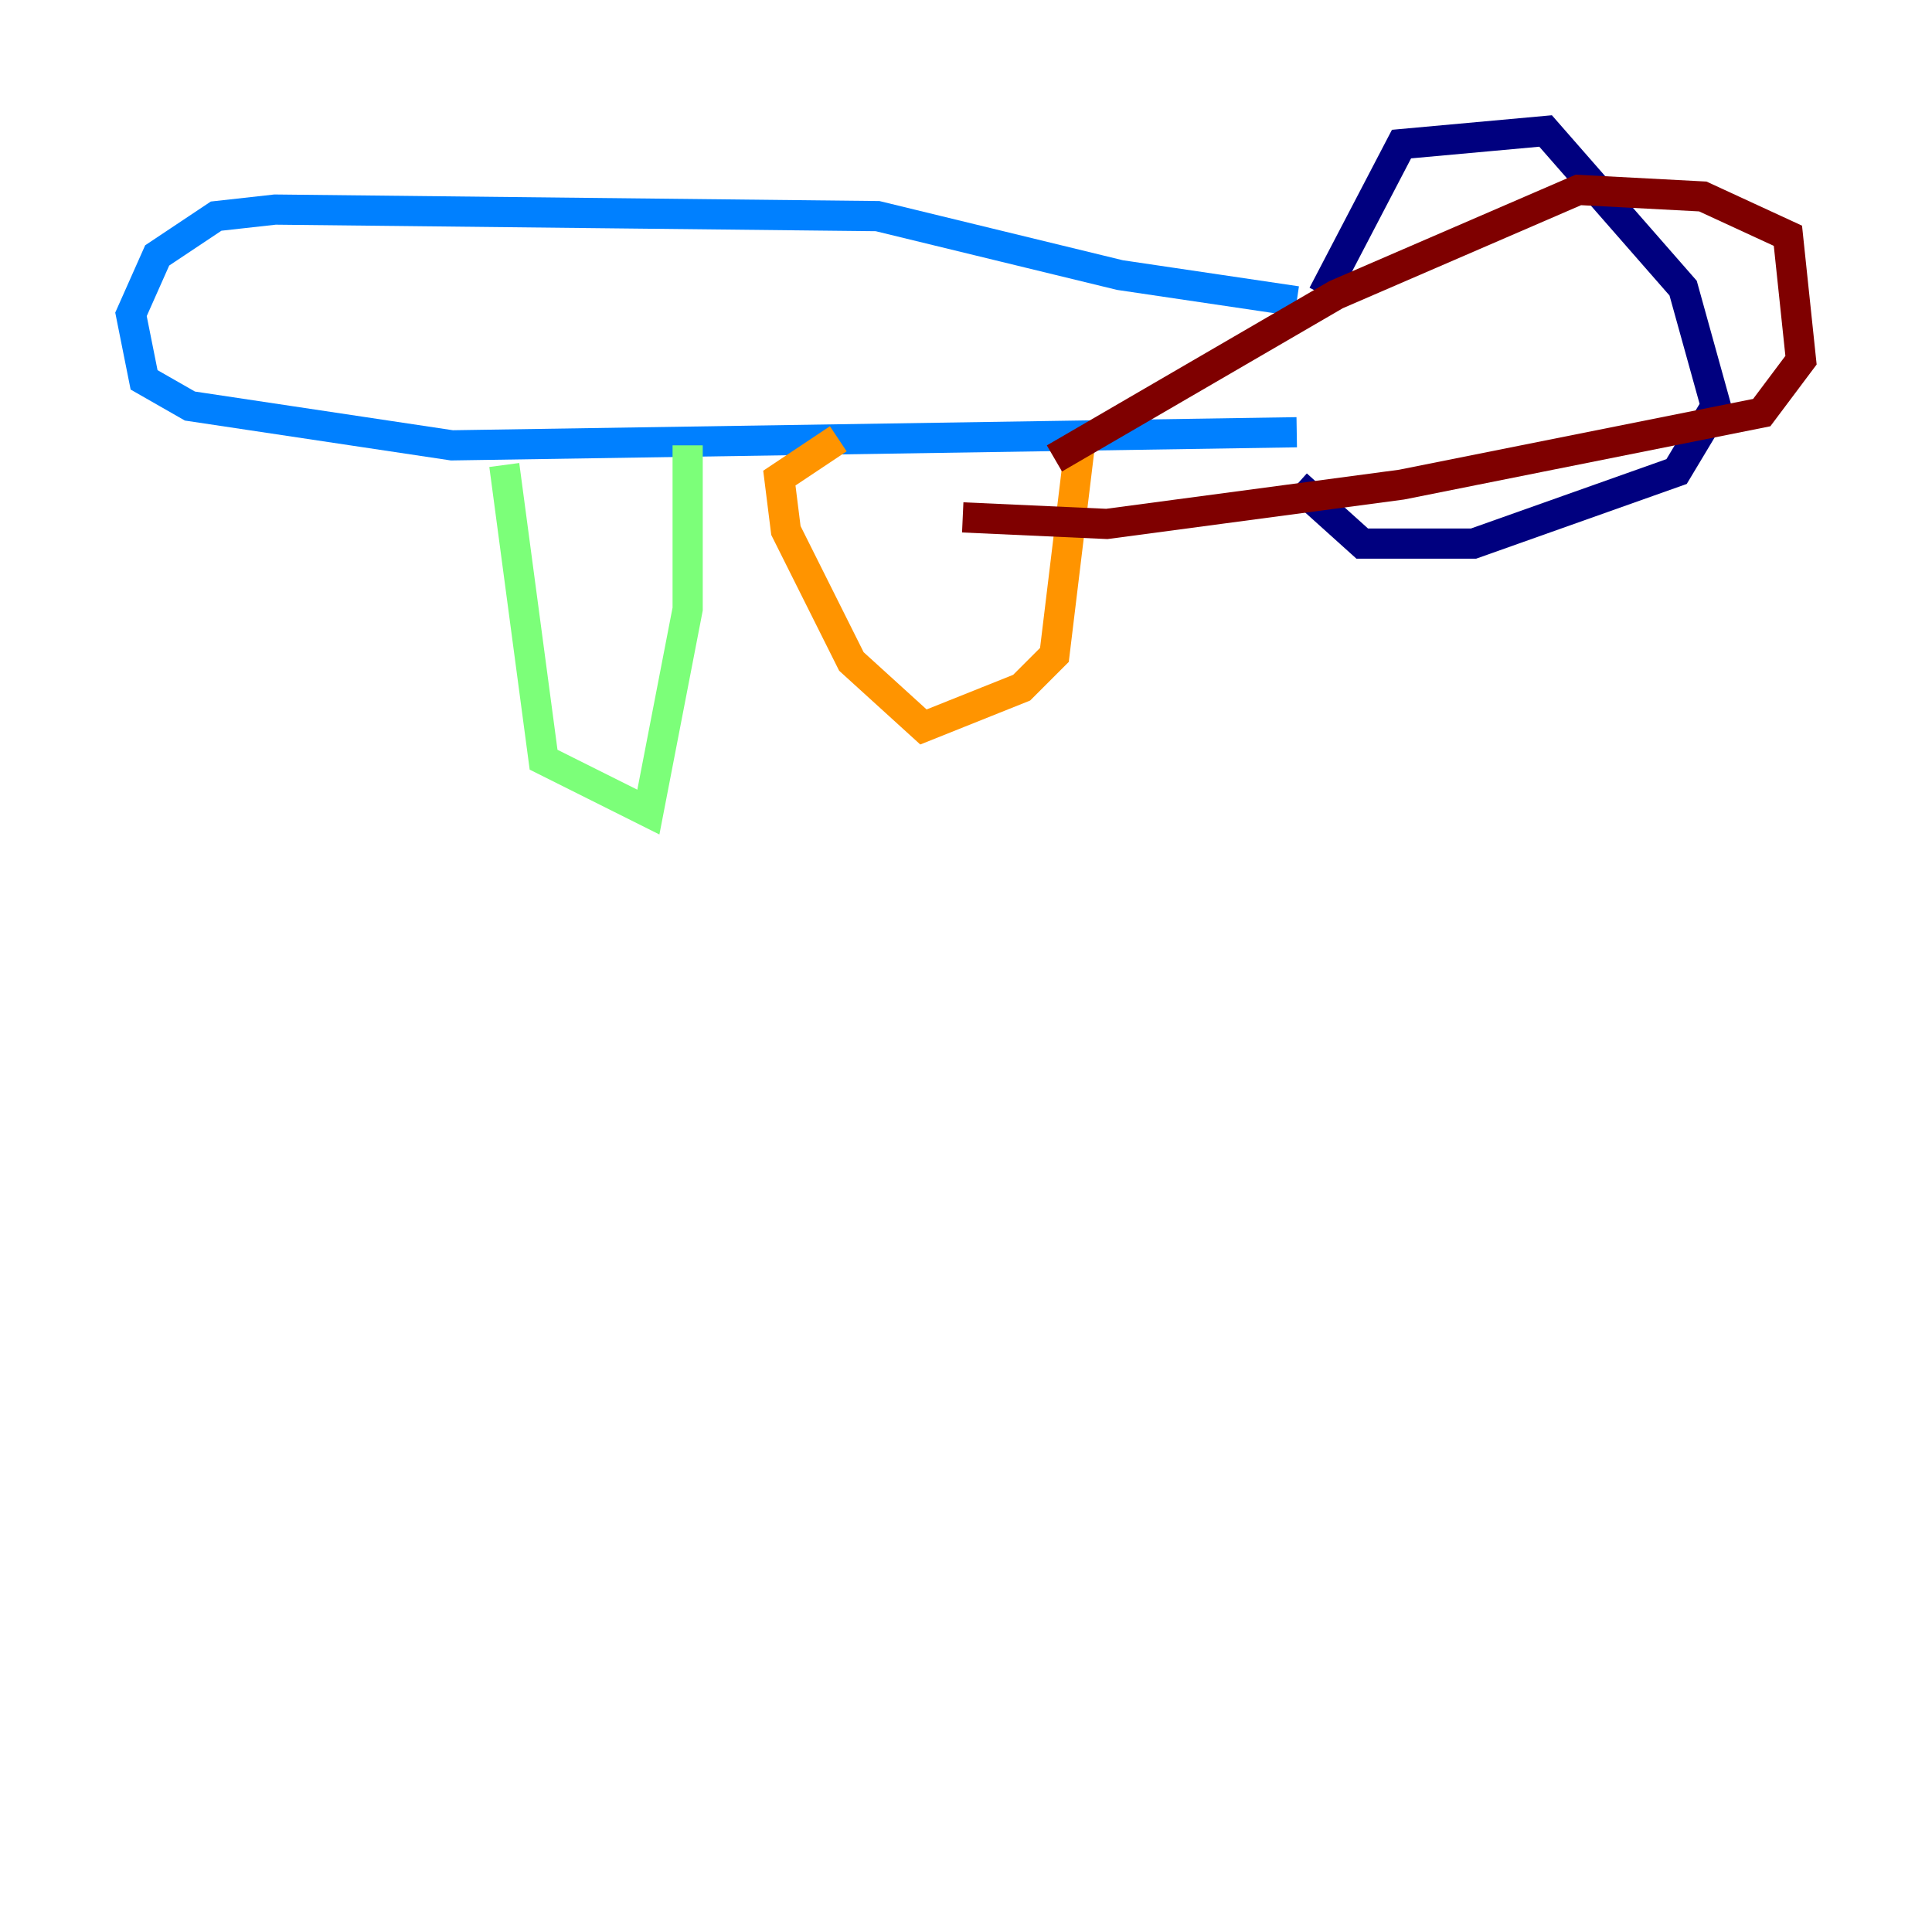 <?xml version="1.0" encoding="utf-8" ?>
<svg baseProfile="tiny" height="128" version="1.2" viewBox="0,0,128,128" width="128" xmlns="http://www.w3.org/2000/svg" xmlns:ev="http://www.w3.org/2001/xml-events" xmlns:xlink="http://www.w3.org/1999/xlink"><defs /><polyline fill="none" points="87.647,19.525 92.854,9.546 102.4,8.678 111.512,19.091 113.681,26.902 111.078,31.241 97.627,36.014 90.251,36.014 85.912,32.108" stroke="#00007f" stroke-width="2" /><polyline fill="none" points="85.912,19.959 74.197,18.224 58.142,14.319 18.224,13.885 14.319,14.319 10.414,16.922 8.678,20.827 9.546,25.166 12.583,26.902 29.939,29.505 85.912,28.637" stroke="#0080ff" stroke-width="2" /><polyline fill="none" points="33.41,30.807 36.014,50.332 42.956,53.803 45.559,40.352 45.559,29.505" stroke="#7cff79" stroke-width="2" /><polyline fill="none" points="71.593,29.071 69.858,43.39 67.688,45.559 61.18,48.163 56.407,43.824 52.068,35.146 51.634,31.675 55.539,29.071" stroke="#ff9400" stroke-width="2" /><polyline fill="none" points="69.858,30.373 88.515,19.525 104.57,12.583 112.814,13.017 118.454,15.62 119.322,23.864 116.719,27.336 92.854,32.108 73.329,34.712 63.783,34.278" stroke="#7f0000" stroke-width="2" /></svg>